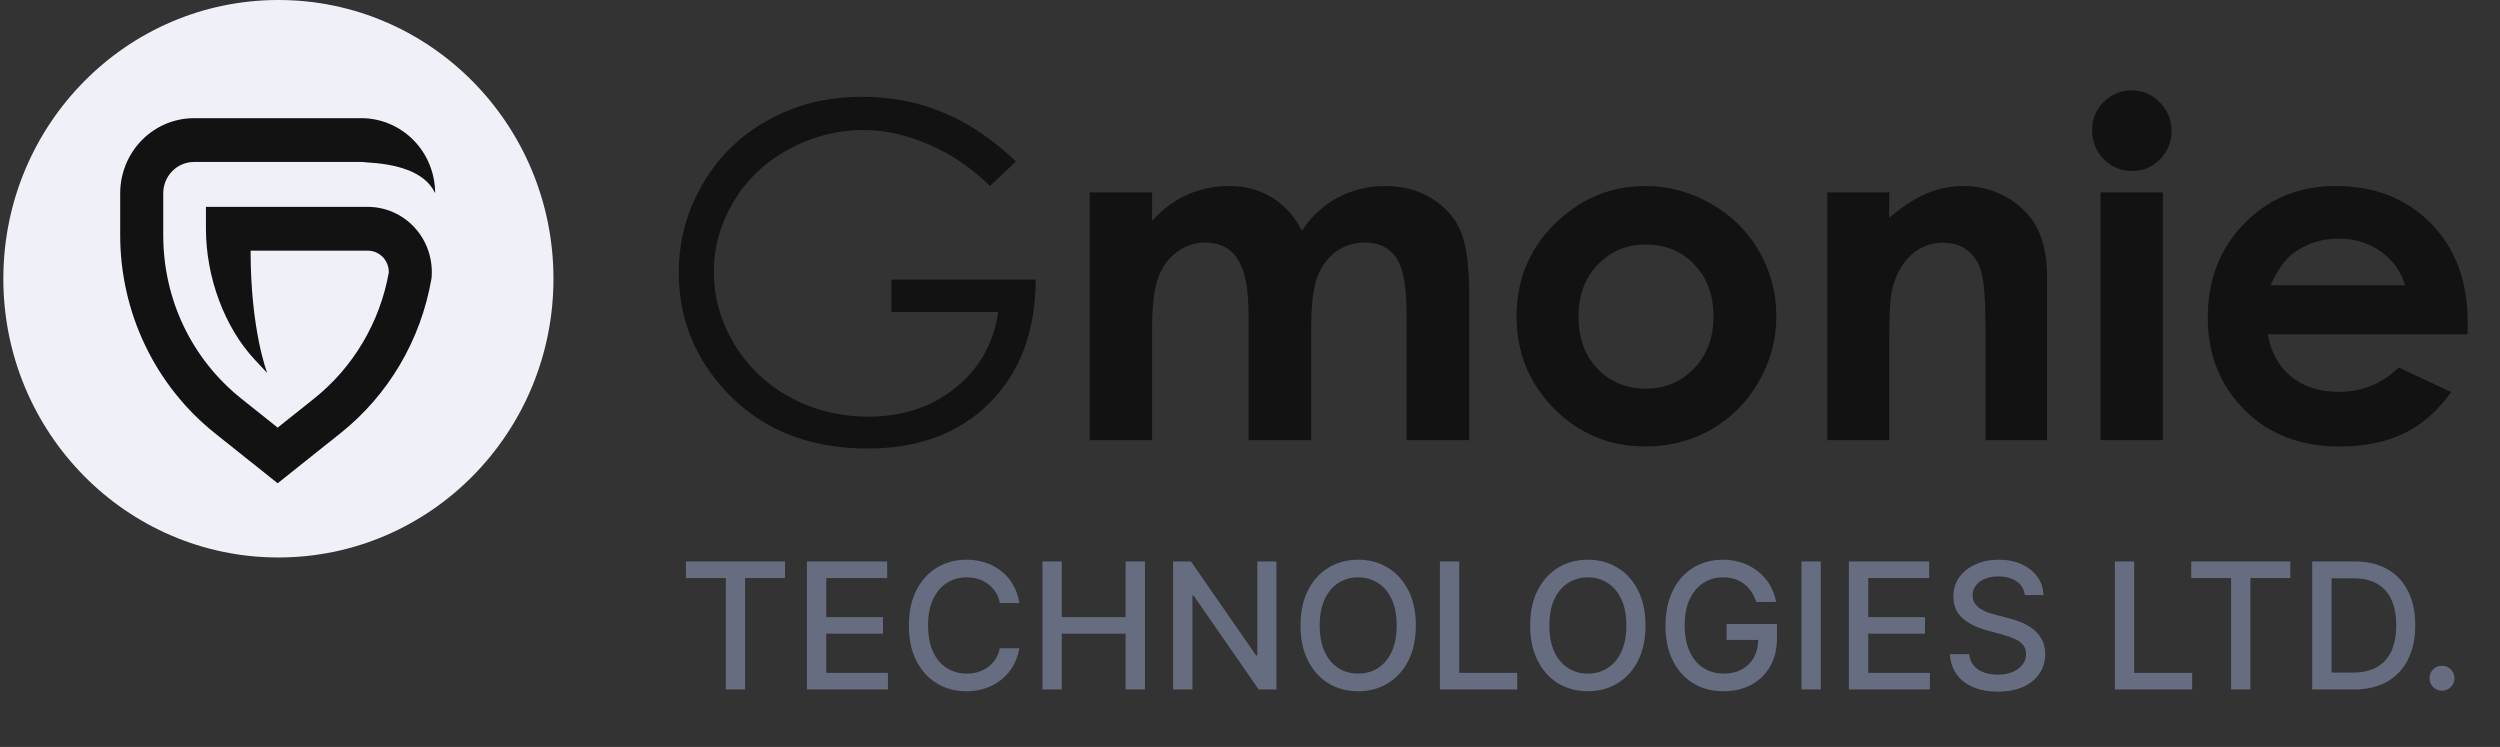 <svg width="164" height="49" viewBox="0 0 164 49" fill="none" xmlns="http://www.w3.org/2000/svg">
<rect x="0" y="0" width="164" height="49" fill="#333333" stroke="none"/>
<g clip-path="url(#clip0_2343_36698)">
<path d="M44.998 37.923V36.832H51.498V37.923H48.877V45.231H47.614V37.923H44.998ZM52.934 45.231V36.832H58.2V37.923H54.202V40.482H57.925V41.569H54.202V44.14H58.249V45.231H52.934ZM66.869 39.563H65.589C65.54 39.29 65.448 39.049 65.314 38.842C65.18 38.634 65.016 38.457 64.822 38.313C64.628 38.168 64.411 38.058 64.17 37.984C63.932 37.911 63.679 37.874 63.411 37.874C62.927 37.874 62.494 37.995 62.111 38.239C61.731 38.482 61.43 38.839 61.209 39.309C60.991 39.779 60.881 40.353 60.881 41.032C60.881 41.715 60.991 42.292 61.209 42.762C61.43 43.232 61.733 43.588 62.116 43.828C62.498 44.069 62.929 44.189 63.407 44.189C63.672 44.189 63.924 44.154 64.162 44.083C64.403 44.009 64.62 43.901 64.814 43.759C65.008 43.616 65.172 43.443 65.306 43.238C65.442 43.03 65.537 42.792 65.589 42.524L66.869 42.528C66.8 42.941 66.668 43.321 66.471 43.668C66.276 44.013 66.027 44.311 65.72 44.562C65.416 44.811 65.07 45.004 64.678 45.141C64.288 45.277 63.861 45.346 63.399 45.346C62.672 45.346 62.024 45.173 61.455 44.829C60.887 44.482 60.438 43.986 60.11 43.34C59.785 42.695 59.622 41.925 59.622 41.032C59.622 40.135 59.786 39.365 60.114 38.723C60.442 38.077 60.891 37.583 61.459 37.238C62.028 36.891 62.675 36.717 63.399 36.717C63.844 36.717 64.26 36.782 64.646 36.91C65.034 37.036 65.382 37.222 65.691 37.468C66.001 37.711 66.256 38.009 66.458 38.362C66.661 38.712 66.797 39.112 66.869 39.563ZM68.385 45.231V36.832H69.652V40.482H73.839V36.832H75.11V45.231H73.839V41.569H69.652V45.231H68.385ZM83.734 36.832V45.231H82.57L78.301 39.071H78.223V45.231H76.956V36.832H78.129L82.402 43H82.48V36.832H83.734ZM92.879 41.032C92.879 41.928 92.715 42.699 92.386 43.344C92.058 43.987 91.609 44.482 91.037 44.829C90.469 45.173 89.822 45.346 89.098 45.346C88.371 45.346 87.721 45.173 87.15 44.829C86.581 44.482 86.133 43.986 85.805 43.34C85.476 42.695 85.312 41.925 85.312 41.032C85.312 40.135 85.476 39.365 85.805 38.723C86.133 38.077 86.581 37.583 87.15 37.238C87.721 36.891 88.371 36.717 89.098 36.717C89.822 36.717 90.469 36.891 91.037 37.238C91.609 37.583 92.058 38.077 92.386 38.723C92.715 39.365 92.879 40.135 92.879 41.032ZM91.624 41.032C91.624 40.348 91.513 39.772 91.292 39.305C91.073 38.835 90.772 38.479 90.39 38.239C90.01 37.995 89.579 37.874 89.098 37.874C88.614 37.874 88.182 37.995 87.802 38.239C87.422 38.479 87.121 38.835 86.9 39.305C86.681 39.772 86.572 40.348 86.572 41.032C86.572 41.715 86.681 42.292 86.9 42.762C87.121 43.23 87.422 43.585 87.802 43.828C88.182 44.069 88.614 44.189 89.098 44.189C89.579 44.189 90.01 44.069 90.39 43.828C90.772 43.585 91.073 43.23 91.292 42.762C91.513 42.292 91.624 41.715 91.624 41.032ZM94.459 45.231V36.832H95.726V44.14H99.531V45.231H94.459ZM107.945 41.032C107.945 41.928 107.782 42.699 107.454 43.344C107.126 43.987 106.676 44.482 106.104 44.829C105.536 45.173 104.889 45.346 104.164 45.346C103.437 45.346 102.788 45.173 102.217 44.829C101.648 44.482 101.2 43.986 100.872 43.34C100.543 42.695 100.379 41.925 100.379 41.032C100.379 40.135 100.543 39.365 100.872 38.723C101.2 38.077 101.648 37.583 102.217 37.238C102.788 36.891 103.437 36.717 104.164 36.717C104.889 36.717 105.536 36.891 106.104 37.238C106.676 37.583 107.126 38.077 107.454 38.723C107.782 39.365 107.945 40.135 107.945 41.032ZM106.691 41.032C106.691 40.348 106.58 39.772 106.359 39.305C106.14 38.835 105.839 38.479 105.456 38.239C105.076 37.995 104.646 37.874 104.164 37.874C103.681 37.874 103.249 37.995 102.869 38.239C102.489 38.479 102.188 38.835 101.966 39.305C101.748 39.772 101.638 40.348 101.638 41.032C101.638 41.715 101.748 42.292 101.966 42.762C102.188 43.23 102.489 43.585 102.869 43.828C103.249 44.069 103.681 44.189 104.164 44.189C104.646 44.189 105.076 44.069 105.456 43.828C105.839 43.585 106.14 43.23 106.359 42.762C106.58 42.292 106.691 41.715 106.691 41.032ZM115.209 39.485C115.13 39.237 115.024 39.014 114.89 38.817C114.758 38.617 114.601 38.448 114.418 38.308C114.235 38.166 114.026 38.058 113.79 37.984C113.558 37.911 113.302 37.874 113.024 37.874C112.551 37.874 112.124 37.995 111.744 38.239C111.364 38.482 111.063 38.839 110.842 39.309C110.623 39.777 110.514 40.349 110.514 41.027C110.514 41.708 110.625 42.284 110.846 42.754C111.067 43.224 111.371 43.581 111.756 43.824C112.142 44.068 112.581 44.189 113.073 44.189C113.53 44.189 113.927 44.096 114.266 43.91C114.608 43.724 114.872 43.462 115.058 43.123C115.246 42.781 115.341 42.379 115.341 41.917L115.669 41.979H113.266V40.933H116.567V41.889C116.567 42.594 116.417 43.206 116.116 43.726C115.818 44.242 115.405 44.642 114.877 44.923C114.352 45.205 113.751 45.346 113.073 45.346C112.313 45.346 111.646 45.171 111.072 44.821C110.5 44.471 110.054 43.975 109.734 43.332C109.415 42.687 109.255 41.921 109.255 41.035C109.255 40.366 109.348 39.764 109.534 39.231C109.72 38.698 109.981 38.246 110.317 37.874C110.656 37.499 111.054 37.214 111.51 37.017C111.97 36.817 112.471 36.717 113.016 36.717C113.469 36.717 113.892 36.784 114.283 36.918C114.676 37.052 115.026 37.242 115.332 37.488C115.641 37.734 115.897 38.027 116.099 38.366C116.302 38.702 116.438 39.075 116.509 39.485H115.209ZM119.443 36.832V45.231H118.175V36.832H119.443ZM121.288 45.231V36.832H126.554V37.923H122.555V40.482H126.279V41.569H122.555V44.14H126.603V45.231H121.288ZM132.827 39.038C132.783 38.65 132.603 38.349 132.286 38.136C131.969 37.92 131.569 37.812 131.088 37.812C130.744 37.812 130.446 37.867 130.194 37.976C129.943 38.083 129.747 38.23 129.608 38.419C129.471 38.605 129.403 38.817 129.403 39.055C129.403 39.254 129.449 39.427 129.542 39.572C129.638 39.716 129.763 39.838 129.916 39.937C130.071 40.032 130.238 40.113 130.416 40.178C130.594 40.241 130.764 40.293 130.928 40.334L131.748 40.547C132.016 40.613 132.291 40.702 132.573 40.814C132.855 40.926 133.115 41.074 133.356 41.257C133.597 41.44 133.791 41.667 133.939 41.938C134.089 42.209 134.164 42.532 134.164 42.91C134.164 43.385 134.041 43.808 133.795 44.177C133.552 44.546 133.198 44.837 132.733 45.05C132.271 45.264 131.712 45.37 131.055 45.37C130.427 45.37 129.883 45.27 129.423 45.071C128.964 44.871 128.604 44.588 128.345 44.222C128.085 43.853 127.942 43.416 127.914 42.91H129.186C129.21 43.213 129.308 43.466 129.481 43.668C129.656 43.868 129.879 44.017 130.149 44.115C130.423 44.211 130.722 44.259 131.047 44.259C131.405 44.259 131.724 44.203 132.003 44.091C132.284 43.976 132.506 43.817 132.667 43.615C132.829 43.41 132.909 43.171 132.909 42.897C132.909 42.649 132.838 42.445 132.696 42.286C132.556 42.128 132.367 41.997 132.126 41.893C131.888 41.789 131.619 41.697 131.318 41.618L130.326 41.347C129.653 41.164 129.12 40.895 128.726 40.539C128.335 40.184 128.14 39.714 128.14 39.129C128.14 38.645 128.271 38.222 128.534 37.861C128.796 37.501 129.151 37.22 129.6 37.021C130.048 36.818 130.554 36.717 131.117 36.717C131.686 36.717 132.187 36.817 132.622 37.017C133.06 37.216 133.404 37.491 133.656 37.841C133.907 38.188 134.038 38.587 134.049 39.038H132.827ZM138.735 45.231V36.832H140.002V44.14H143.808V45.231H138.735ZM143.745 37.923V36.832H150.245V37.923H147.624V45.231H146.361V37.923H143.745ZM154.4 45.231H151.681V36.832H154.486C155.309 36.832 156.016 37 156.607 37.337C157.197 37.67 157.65 38.15 157.964 38.776C158.281 39.399 158.44 40.147 158.44 41.019C158.44 41.894 158.28 42.646 157.96 43.275C157.643 43.904 157.183 44.387 156.582 44.726C155.981 45.063 155.253 45.231 154.4 45.231ZM152.949 44.124H154.331C154.97 44.124 155.502 44.003 155.926 43.763C156.35 43.519 156.667 43.168 156.877 42.709C157.088 42.247 157.193 41.684 157.193 41.019C157.193 40.36 157.088 39.801 156.877 39.342C156.67 38.883 156.359 38.534 155.946 38.296C155.534 38.058 155.021 37.939 154.409 37.939H152.949V44.124ZM160.195 45.309C159.97 45.309 159.778 45.23 159.617 45.071C159.455 44.91 159.375 44.715 159.375 44.489C159.375 44.264 159.455 44.073 159.617 43.914C159.778 43.753 159.97 43.672 160.195 43.672C160.419 43.672 160.612 43.753 160.773 43.914C160.934 44.073 161.015 44.264 161.015 44.489C161.015 44.639 160.977 44.777 160.9 44.903C160.826 45.026 160.728 45.124 160.605 45.198C160.482 45.272 160.345 45.309 160.195 45.309Z" fill="#666D80"/>
<path d="M66.646 10.591L64.943 12.204C63.718 10.999 62.374 10.088 60.911 9.471C59.457 8.843 58.038 8.53 56.654 8.53C54.932 8.53 53.289 8.953 51.726 9.799C50.173 10.646 48.968 11.796 48.112 13.249C47.255 14.693 46.827 16.221 46.827 17.834C46.827 19.487 47.27 21.06 48.156 22.553C49.043 24.037 50.267 25.207 51.83 26.063C53.394 26.909 55.106 27.332 56.968 27.332C59.228 27.332 61.14 26.695 62.703 25.421C64.266 24.146 65.192 22.494 65.481 20.462H58.476V18.342H67.945C67.925 21.737 66.914 24.435 64.913 26.436C62.922 28.428 60.253 29.423 56.908 29.423C52.846 29.423 49.63 28.039 47.26 25.271C45.438 23.141 44.527 20.677 44.527 17.879C44.527 15.798 45.05 13.861 46.096 12.069C47.141 10.277 48.575 8.878 50.397 7.873C52.218 6.857 54.279 6.349 56.58 6.349C58.442 6.349 60.194 6.688 61.836 7.365C63.48 8.032 65.082 9.107 66.646 10.591ZM71.484 12.622H75.576V14.489C76.273 13.722 77.045 13.149 77.891 12.771C78.747 12.393 79.678 12.204 80.684 12.204C81.699 12.204 82.616 12.453 83.432 12.95C84.249 13.448 84.906 14.175 85.403 15.131C86.051 14.175 86.842 13.448 87.778 12.95C88.724 12.453 89.754 12.204 90.87 12.204C92.025 12.204 93.04 12.473 93.916 13.01C94.792 13.548 95.42 14.25 95.798 15.116C96.186 15.982 96.38 17.391 96.38 19.342V28.871H92.273V20.627C92.273 18.785 92.044 17.54 91.586 16.893C91.129 16.236 90.441 15.908 89.525 15.908C88.829 15.908 88.201 16.107 87.643 16.505C87.096 16.903 86.688 17.456 86.419 18.163C86.15 18.86 86.016 19.985 86.016 21.538V28.871H81.909V21C81.909 19.547 81.799 18.496 81.58 17.849C81.371 17.192 81.053 16.704 80.624 16.385C80.196 16.067 79.678 15.908 79.071 15.908C78.394 15.908 77.777 16.111 77.219 16.52C76.672 16.918 76.258 17.481 75.98 18.207C75.711 18.934 75.576 20.079 75.576 21.642V28.871H71.484V12.622ZM107.91 12.204C109.443 12.204 110.882 12.587 112.226 13.354C113.58 14.12 114.636 15.161 115.392 16.475C116.149 17.789 116.527 19.208 116.527 20.731C116.527 22.265 116.144 23.698 115.377 25.032C114.621 26.367 113.585 27.412 112.271 28.169C110.956 28.916 109.508 29.289 107.925 29.289C105.595 29.289 103.604 28.462 101.951 26.81C100.308 25.147 99.487 23.131 99.487 20.761C99.487 18.222 100.418 16.107 102.279 14.414C103.913 12.94 105.789 12.204 107.91 12.204ZM107.97 16.042C106.705 16.042 105.65 16.485 104.804 17.371C103.967 18.247 103.549 19.372 103.549 20.746C103.549 22.16 103.962 23.305 104.789 24.181C105.625 25.057 106.68 25.495 107.955 25.495C109.229 25.495 110.29 25.052 111.136 24.166C111.982 23.28 112.405 22.14 112.405 20.746C112.405 19.352 111.987 18.222 111.151 17.356C110.324 16.48 109.264 16.042 107.97 16.042ZM119.873 12.622H123.935V14.28C124.861 13.503 125.697 12.965 126.444 12.667C127.201 12.358 127.972 12.204 128.759 12.204C130.372 12.204 131.741 12.766 132.866 13.891C133.812 14.847 134.285 16.261 134.285 18.133V28.871H130.252V21.747C130.252 19.805 130.163 18.516 129.983 17.879C129.814 17.242 129.51 16.759 129.072 16.43C128.644 16.092 128.111 15.922 127.474 15.922C126.648 15.922 125.936 16.201 125.338 16.759C124.751 17.306 124.343 18.068 124.114 19.044C123.995 19.552 123.935 20.652 123.935 22.344V28.871H119.873V12.622ZM139.84 5.931C140.557 5.931 141.169 6.19 141.677 6.708C142.195 7.225 142.453 7.853 142.453 8.589C142.453 9.316 142.2 9.939 141.692 10.456C141.184 10.964 140.577 11.218 139.87 11.218C139.143 11.218 138.521 10.959 138.003 10.441C137.495 9.914 137.241 9.276 137.241 8.53C137.241 7.813 137.495 7.201 138.003 6.693C138.511 6.185 139.123 5.931 139.84 5.931ZM137.794 12.622H141.886V28.871H137.794V12.622ZM161.869 21.926H148.771C148.96 23.081 149.463 24.002 150.279 24.689C151.106 25.366 152.156 25.704 153.431 25.704C154.954 25.704 156.263 25.172 157.358 24.107L160.794 25.72C159.937 26.934 158.912 27.835 157.717 28.423C156.522 29 155.103 29.289 153.46 29.289C150.912 29.289 148.836 28.487 147.233 26.884C145.63 25.271 144.828 23.255 144.828 20.836C144.828 18.357 145.625 16.301 147.218 14.668C148.821 13.025 150.827 12.204 153.237 12.204C155.795 12.204 157.876 13.025 159.479 14.668C161.082 16.301 161.883 18.461 161.883 21.149L161.869 21.926ZM157.777 18.715C157.508 17.809 156.975 17.072 156.179 16.505C155.392 15.937 154.476 15.653 153.431 15.653C152.296 15.653 151.3 15.972 150.444 16.609C149.906 17.008 149.408 17.71 148.95 18.715H157.777Z" fill="#121212"/>
<path d="M18.263 36.57C28.229 36.57 36.307 28.383 36.307 18.285C36.307 8.186 28.229 0 18.263 0C8.297 0 0.219 8.186 0.219 18.285C0.219 28.383 8.297 36.57 18.263 36.57Z" fill="#F0F0F9"/>
<path d="M27.208 14.938C27.404 15.154 27.577 15.388 27.726 15.639C27.874 15.891 27.997 16.156 28.092 16.434C28.187 16.711 28.254 16.996 28.291 17.287C28.329 17.579 28.337 17.871 28.316 18.165L28.31 18.236L28.298 18.307C28.126 19.299 27.866 20.268 27.52 21.212C27.173 22.157 26.745 23.061 26.235 23.925C25.725 24.79 25.142 25.599 24.486 26.355C23.831 27.11 23.113 27.798 22.332 28.42L18.215 31.702L14.098 28.42C13.616 28.035 13.156 27.623 12.72 27.186C12.283 26.748 11.873 26.286 11.488 25.801C11.102 25.316 10.745 24.811 10.416 24.284C10.088 23.758 9.789 23.214 9.521 22.653C9.253 22.093 9.016 21.518 8.812 20.931C8.608 20.343 8.437 19.745 8.3 19.137C8.162 18.53 8.058 17.916 7.989 17.297C7.919 16.677 7.885 16.056 7.885 15.433V12.673C7.885 12.512 7.893 12.352 7.909 12.191C7.924 12.031 7.948 11.872 7.979 11.714C8.01 11.555 8.049 11.4 8.095 11.245C8.141 11.091 8.194 10.94 8.255 10.791C8.316 10.642 8.384 10.496 8.458 10.354C8.533 10.212 8.615 10.075 8.702 9.941C8.79 9.807 8.884 9.678 8.985 9.553C9.085 9.428 9.192 9.309 9.303 9.195C9.416 9.082 9.533 8.974 9.655 8.871C9.778 8.769 9.905 8.673 10.036 8.583C10.168 8.494 10.304 8.411 10.443 8.335C10.583 8.259 10.726 8.19 10.872 8.128C11.018 8.067 11.167 8.012 11.318 7.966C11.47 7.918 11.623 7.88 11.778 7.848C11.934 7.816 12.091 7.792 12.248 7.776C12.406 7.76 12.564 7.752 12.721 7.752H23.704C23.862 7.752 24.02 7.76 24.177 7.775C24.335 7.791 24.492 7.815 24.647 7.847C24.802 7.878 24.956 7.918 25.108 7.964C25.26 8.011 25.409 8.065 25.555 8.127C25.702 8.189 25.845 8.258 25.984 8.334C26.124 8.409 26.259 8.492 26.392 8.582C26.523 8.671 26.65 8.767 26.773 8.87C26.896 8.971 27.013 9.08 27.125 9.194C27.237 9.307 27.343 9.427 27.444 9.551C27.545 9.676 27.639 9.805 27.727 9.939C27.816 10.073 27.897 10.211 27.972 10.353C28.046 10.495 28.114 10.641 28.175 10.79C28.236 10.938 28.289 11.091 28.336 11.245C28.382 11.399 28.42 11.555 28.451 11.713C28.482 11.871 28.506 12.03 28.522 12.191C28.538 12.351 28.545 12.512 28.545 12.673C27.866 11.2 25.881 10.748 24.014 10.649C23.912 10.633 23.81 10.625 23.707 10.625H12.721C12.59 10.626 12.459 10.639 12.329 10.665C12.2 10.692 12.074 10.731 11.952 10.782C11.83 10.834 11.714 10.897 11.604 10.971C11.495 11.047 11.393 11.131 11.3 11.226C11.206 11.322 11.123 11.425 11.049 11.537C10.976 11.648 10.914 11.766 10.863 11.89C10.813 12.014 10.775 12.142 10.748 12.274C10.722 12.405 10.71 12.539 10.709 12.673V15.433C10.709 19.648 12.579 23.558 15.84 26.158L18.215 28.052L20.59 26.158C21.23 25.649 21.818 25.086 22.356 24.468C22.894 23.85 23.373 23.188 23.793 22.481C24.213 21.774 24.566 21.035 24.853 20.263C25.141 19.49 25.358 18.698 25.503 17.886C25.506 17.792 25.5 17.699 25.484 17.607C25.469 17.515 25.445 17.425 25.411 17.337C25.378 17.25 25.336 17.168 25.287 17.089C25.237 17.01 25.18 16.936 25.116 16.869C25.052 16.802 24.982 16.742 24.907 16.689C24.83 16.636 24.75 16.591 24.665 16.555C24.581 16.518 24.493 16.491 24.403 16.472C24.313 16.454 24.222 16.444 24.13 16.444H16.439C16.439 21.648 17.513 24.424 17.529 24.468L16.716 23.599C14.738 21.486 13.509 18.194 13.509 15.007V13.57H24.13C24.419 13.571 24.704 13.601 24.987 13.662C25.27 13.722 25.544 13.811 25.808 13.928C26.073 14.046 26.324 14.19 26.56 14.36C26.795 14.53 27.011 14.723 27.208 14.938Z" fill="#121212"/>
</g>
<defs>
<clipPath id="clip0_2343_36698">
<rect width="163.12" height="48.118" fill="white" transform="translate(0.219)"/>
</clipPath>
</defs>
</svg>
